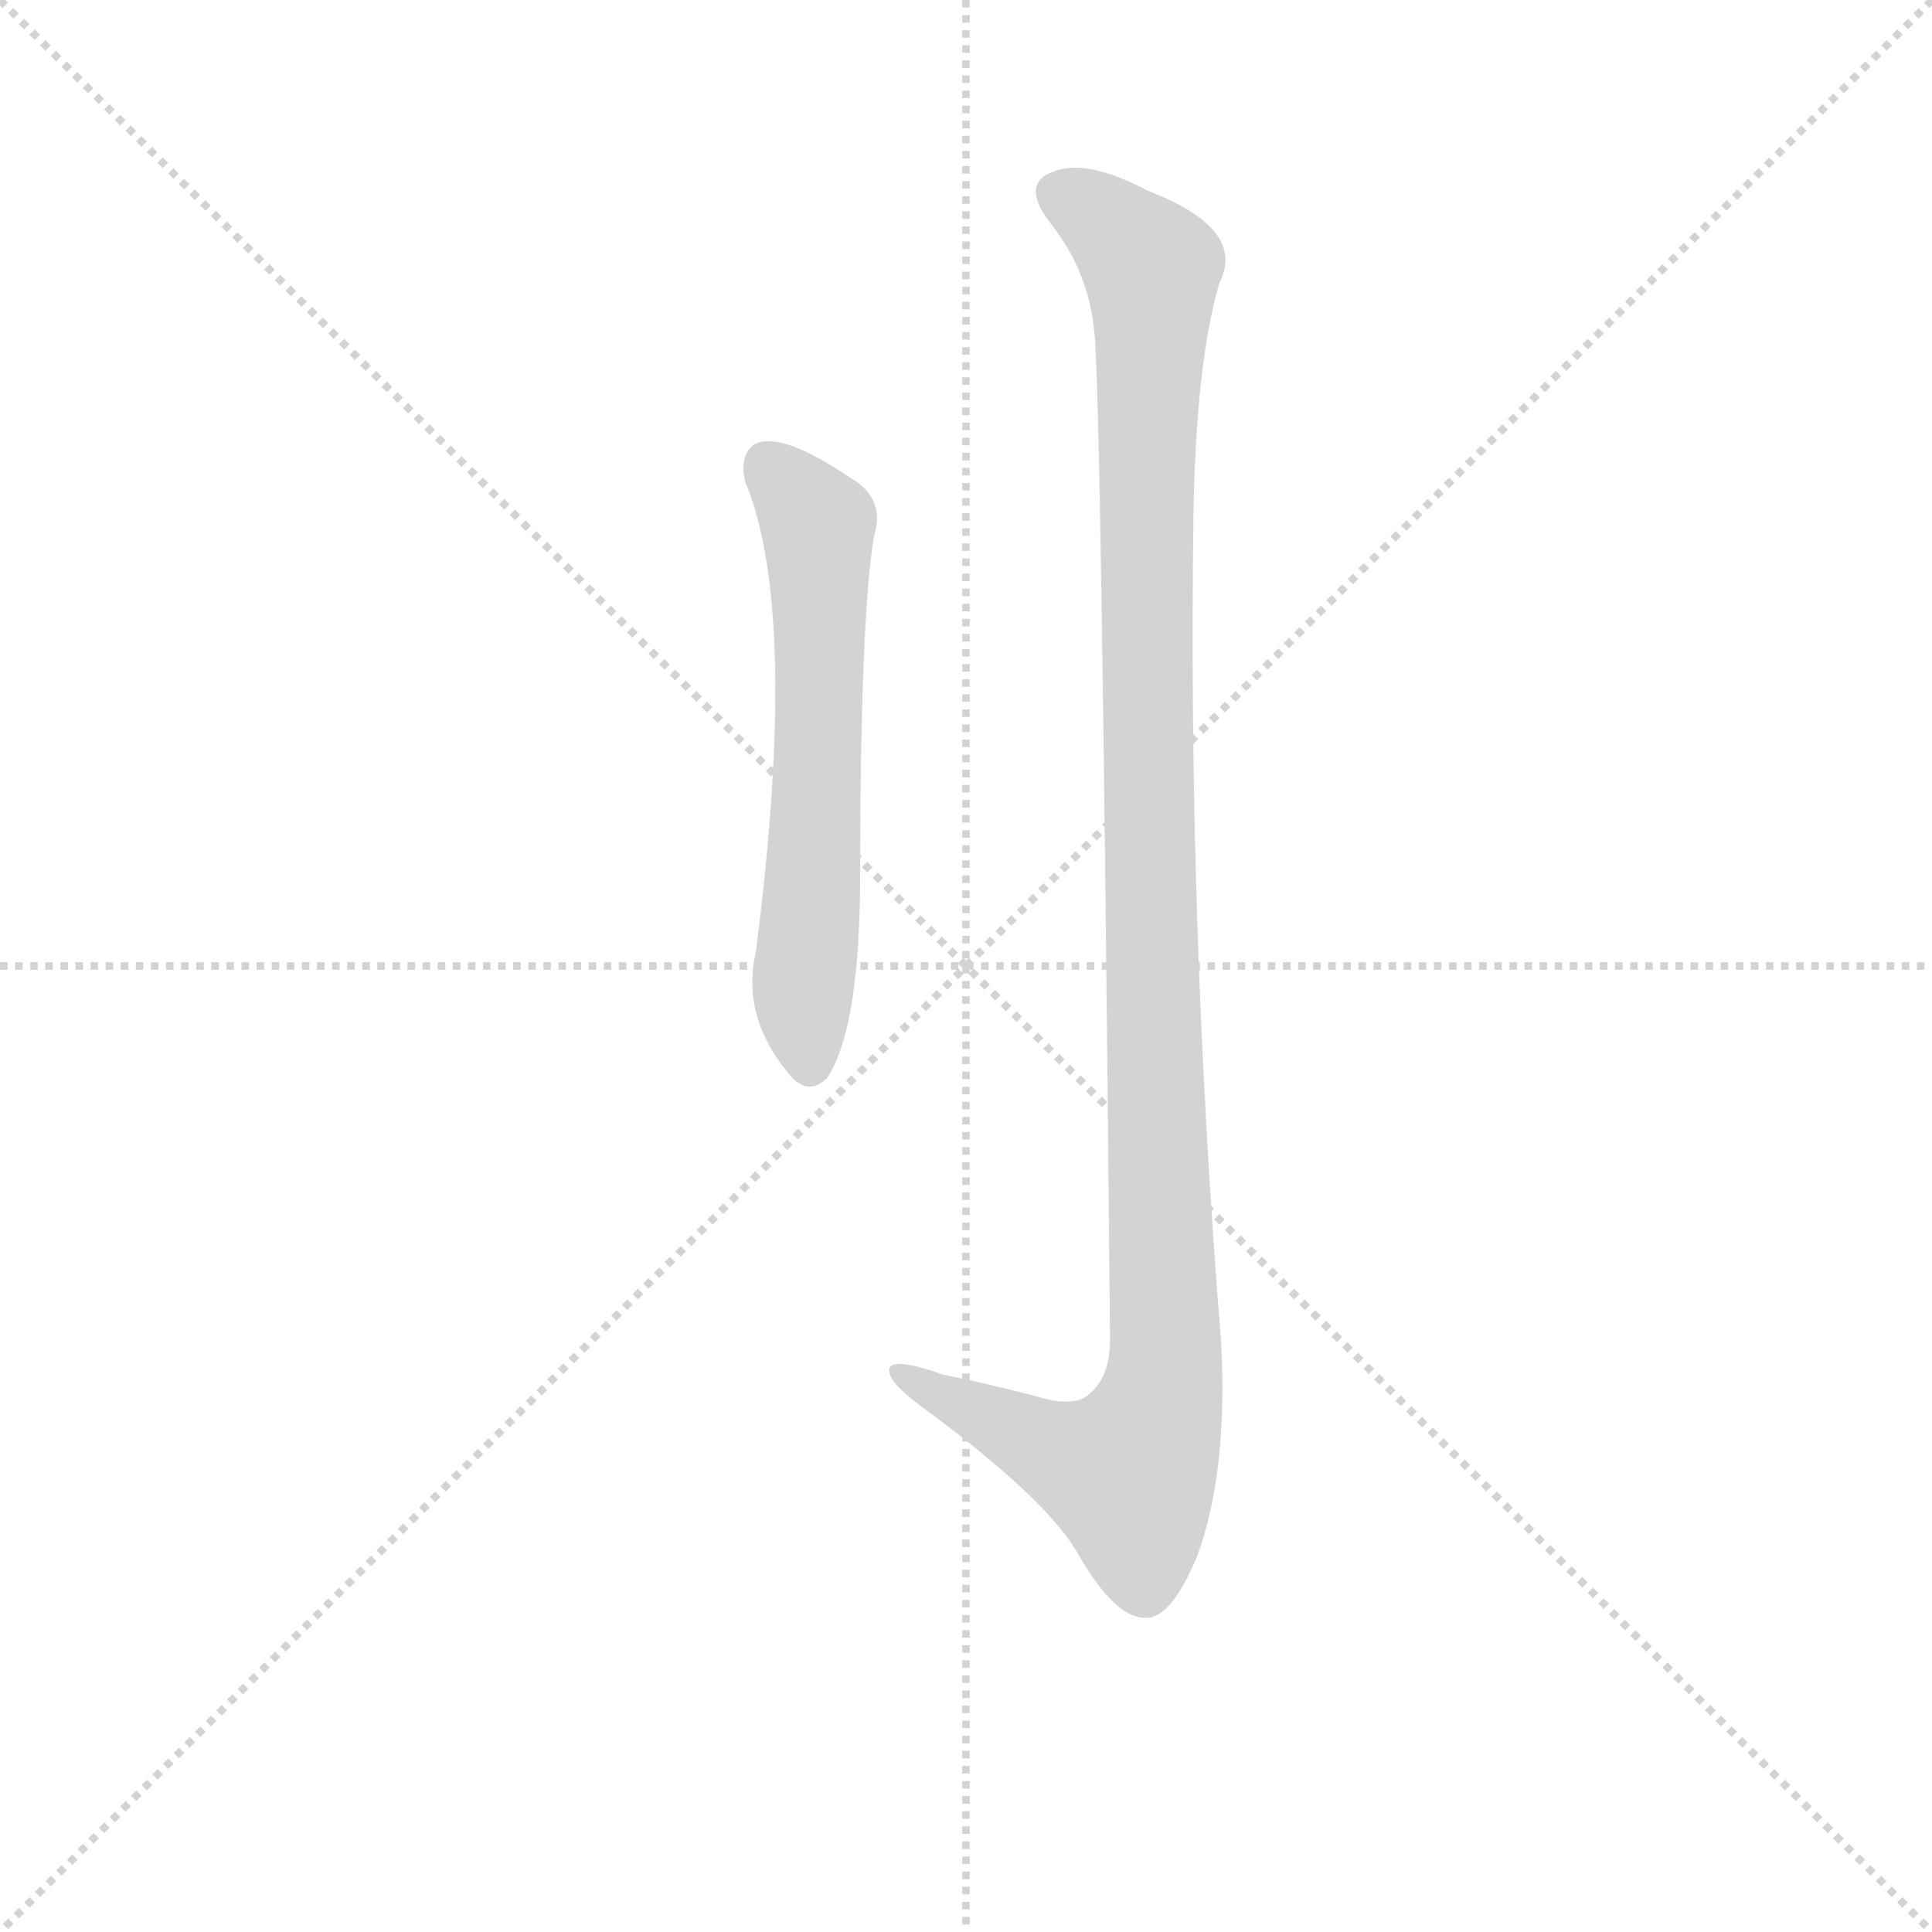 <svg version="1.1" viewBox="0 0 1024 1024" xmlns="http://www.w3.org/2000/svg">
  <g stroke="lightgray" stroke-dasharray="1,1" stroke-width="1" transform="scale(4, 4)">
    <line x1="0" y1="0" x2="256" y2="256"></line>
    <line x1="256" y1="0" x2="0" y2="256"></line>
    <line x1="128" y1="0" x2="128" y2="256"></line>
    <line x1="0" y1="128" x2="256" y2="128"></line>
  </g>
<g transform="scale(0.92, -0.92) translate(60, -900)">
   <style type="text/css">
    @keyframes keyframes0 {
      from {
       stroke: blue;
       stroke-dashoffset: 614;
       stroke-width: 128;
       }
       67% {
       animation-timing-function: step-end;
       stroke: blue;
       stroke-dashoffset: 0;
       stroke-width: 128;
       }
       to {
       stroke: black;
       stroke-width: 1024;
       }
       }
       #make-me-a-hanzi-animation-0 {
         animation: keyframes0 0.75s both;
         animation-delay: 0s;
         animation-timing-function: linear;
       }
    @keyframes keyframes1 {
      from {
       stroke: blue;
       stroke-dashoffset: 1167;
       stroke-width: 128;
       }
       79% {
       animation-timing-function: step-end;
       stroke: blue;
       stroke-dashoffset: 0;
       stroke-width: 128;
       }
       to {
       stroke: black;
       stroke-width: 1024;
       }
       }
       #make-me-a-hanzi-animation-1 {
         animation: keyframes1 1.2s both;
         animation-delay: 0.75s;
         animation-timing-function: linear;
       }
</style>
<path d="M 369.5 622.0 Q 400.5 547.0 375.5 352.0 Q 366.5 313.0 396.5 279.0 Q 406.5 269.0 416.5 279.0 Q 434.5 306.0 435.5 387.0 Q 435.5 544.0 443.5 591.0 Q 450.5 613.0 429.5 625.0 Q 389.5 652.0 374.5 644.0 Q 365.5 637.0 369.5 622.0 Z" fill="lightgray"></path> 
<path d="M 570.5 708.0 Q 574.5 672.0 579.5 128.0 Q 579.5 106.0 566.5 96.0 Q 557.5 89.0 535.5 96.0 Q 508.5 103.0 483.5 108.0 Q 449.5 120.0 452.5 109.0 Q 453.5 102.0 474.5 87.0 Q 544.5 35.0 561.5 4.0 Q 582.5 -32.0 599.5 -32.0 Q 614.5 -33.0 629.5 3.0 Q 647.5 51.0 643.5 127.0 Q 624.5 362.0 627.5 598.0 Q 628.5 689.0 642.5 737.0 Q 658.5 768.0 601.5 790.0 Q 565.5 809.0 546.5 801.0 Q 527.5 794.0 545.5 771.0 Q 567.5 743.0 570.5 708.0 Z" fill="lightgray"></path> 
      <clipPath id="make-me-a-hanzi-clip-0">
      <path d="M 369.5 622.0 Q 400.5 547.0 375.5 352.0 Q 366.5 313.0 396.5 279.0 Q 406.5 269.0 416.5 279.0 Q 434.5 306.0 435.5 387.0 Q 435.5 544.0 443.5 591.0 Q 450.5 613.0 429.5 625.0 Q 389.5 652.0 374.5 644.0 Q 365.5 637.0 369.5 622.0 Z" fill="lightgray"></path>
      </clipPath>
      <path clip-path="url(#make-me-a-hanzi-clip-0)" d="M 381.5 633.0 L 411.5 598.0 L 410.5 422.0 L 402.5 331.0 L 406.5 287.0 " fill="none" id="make-me-a-hanzi-animation-0" stroke-dasharray="486 972" stroke-linecap="round"></path>

      <clipPath id="make-me-a-hanzi-clip-1">
      <path d="M 570.5 708.0 Q 574.5 672.0 579.5 128.0 Q 579.5 106.0 566.5 96.0 Q 557.5 89.0 535.5 96.0 Q 508.5 103.0 483.5 108.0 Q 449.5 120.0 452.5 109.0 Q 453.5 102.0 474.5 87.0 Q 544.5 35.0 561.5 4.0 Q 582.5 -32.0 599.5 -32.0 Q 614.5 -33.0 629.5 3.0 Q 647.5 51.0 643.5 127.0 Q 624.5 362.0 627.5 598.0 Q 628.5 689.0 642.5 737.0 Q 658.5 768.0 601.5 790.0 Q 565.5 809.0 546.5 801.0 Q 527.5 794.0 545.5 771.0 Q 567.5 743.0 570.5 708.0 Z" fill="lightgray"></path>
      </clipPath>
      <path clip-path="url(#make-me-a-hanzi-clip-1)" d="M 552.5 786.0 L 570.5 778.0 L 603.5 745.0 L 600.5 458.0 L 609.5 100.0 L 590.5 51.0 L 559.5 59.0 L 490.5 90.0 L 472.5 100.0 L 470.5 107.0 L 459.5 107.0 " fill="none" id="make-me-a-hanzi-animation-1" stroke-dasharray="1039 2078" stroke-linecap="round"></path>

</g>
</svg>
